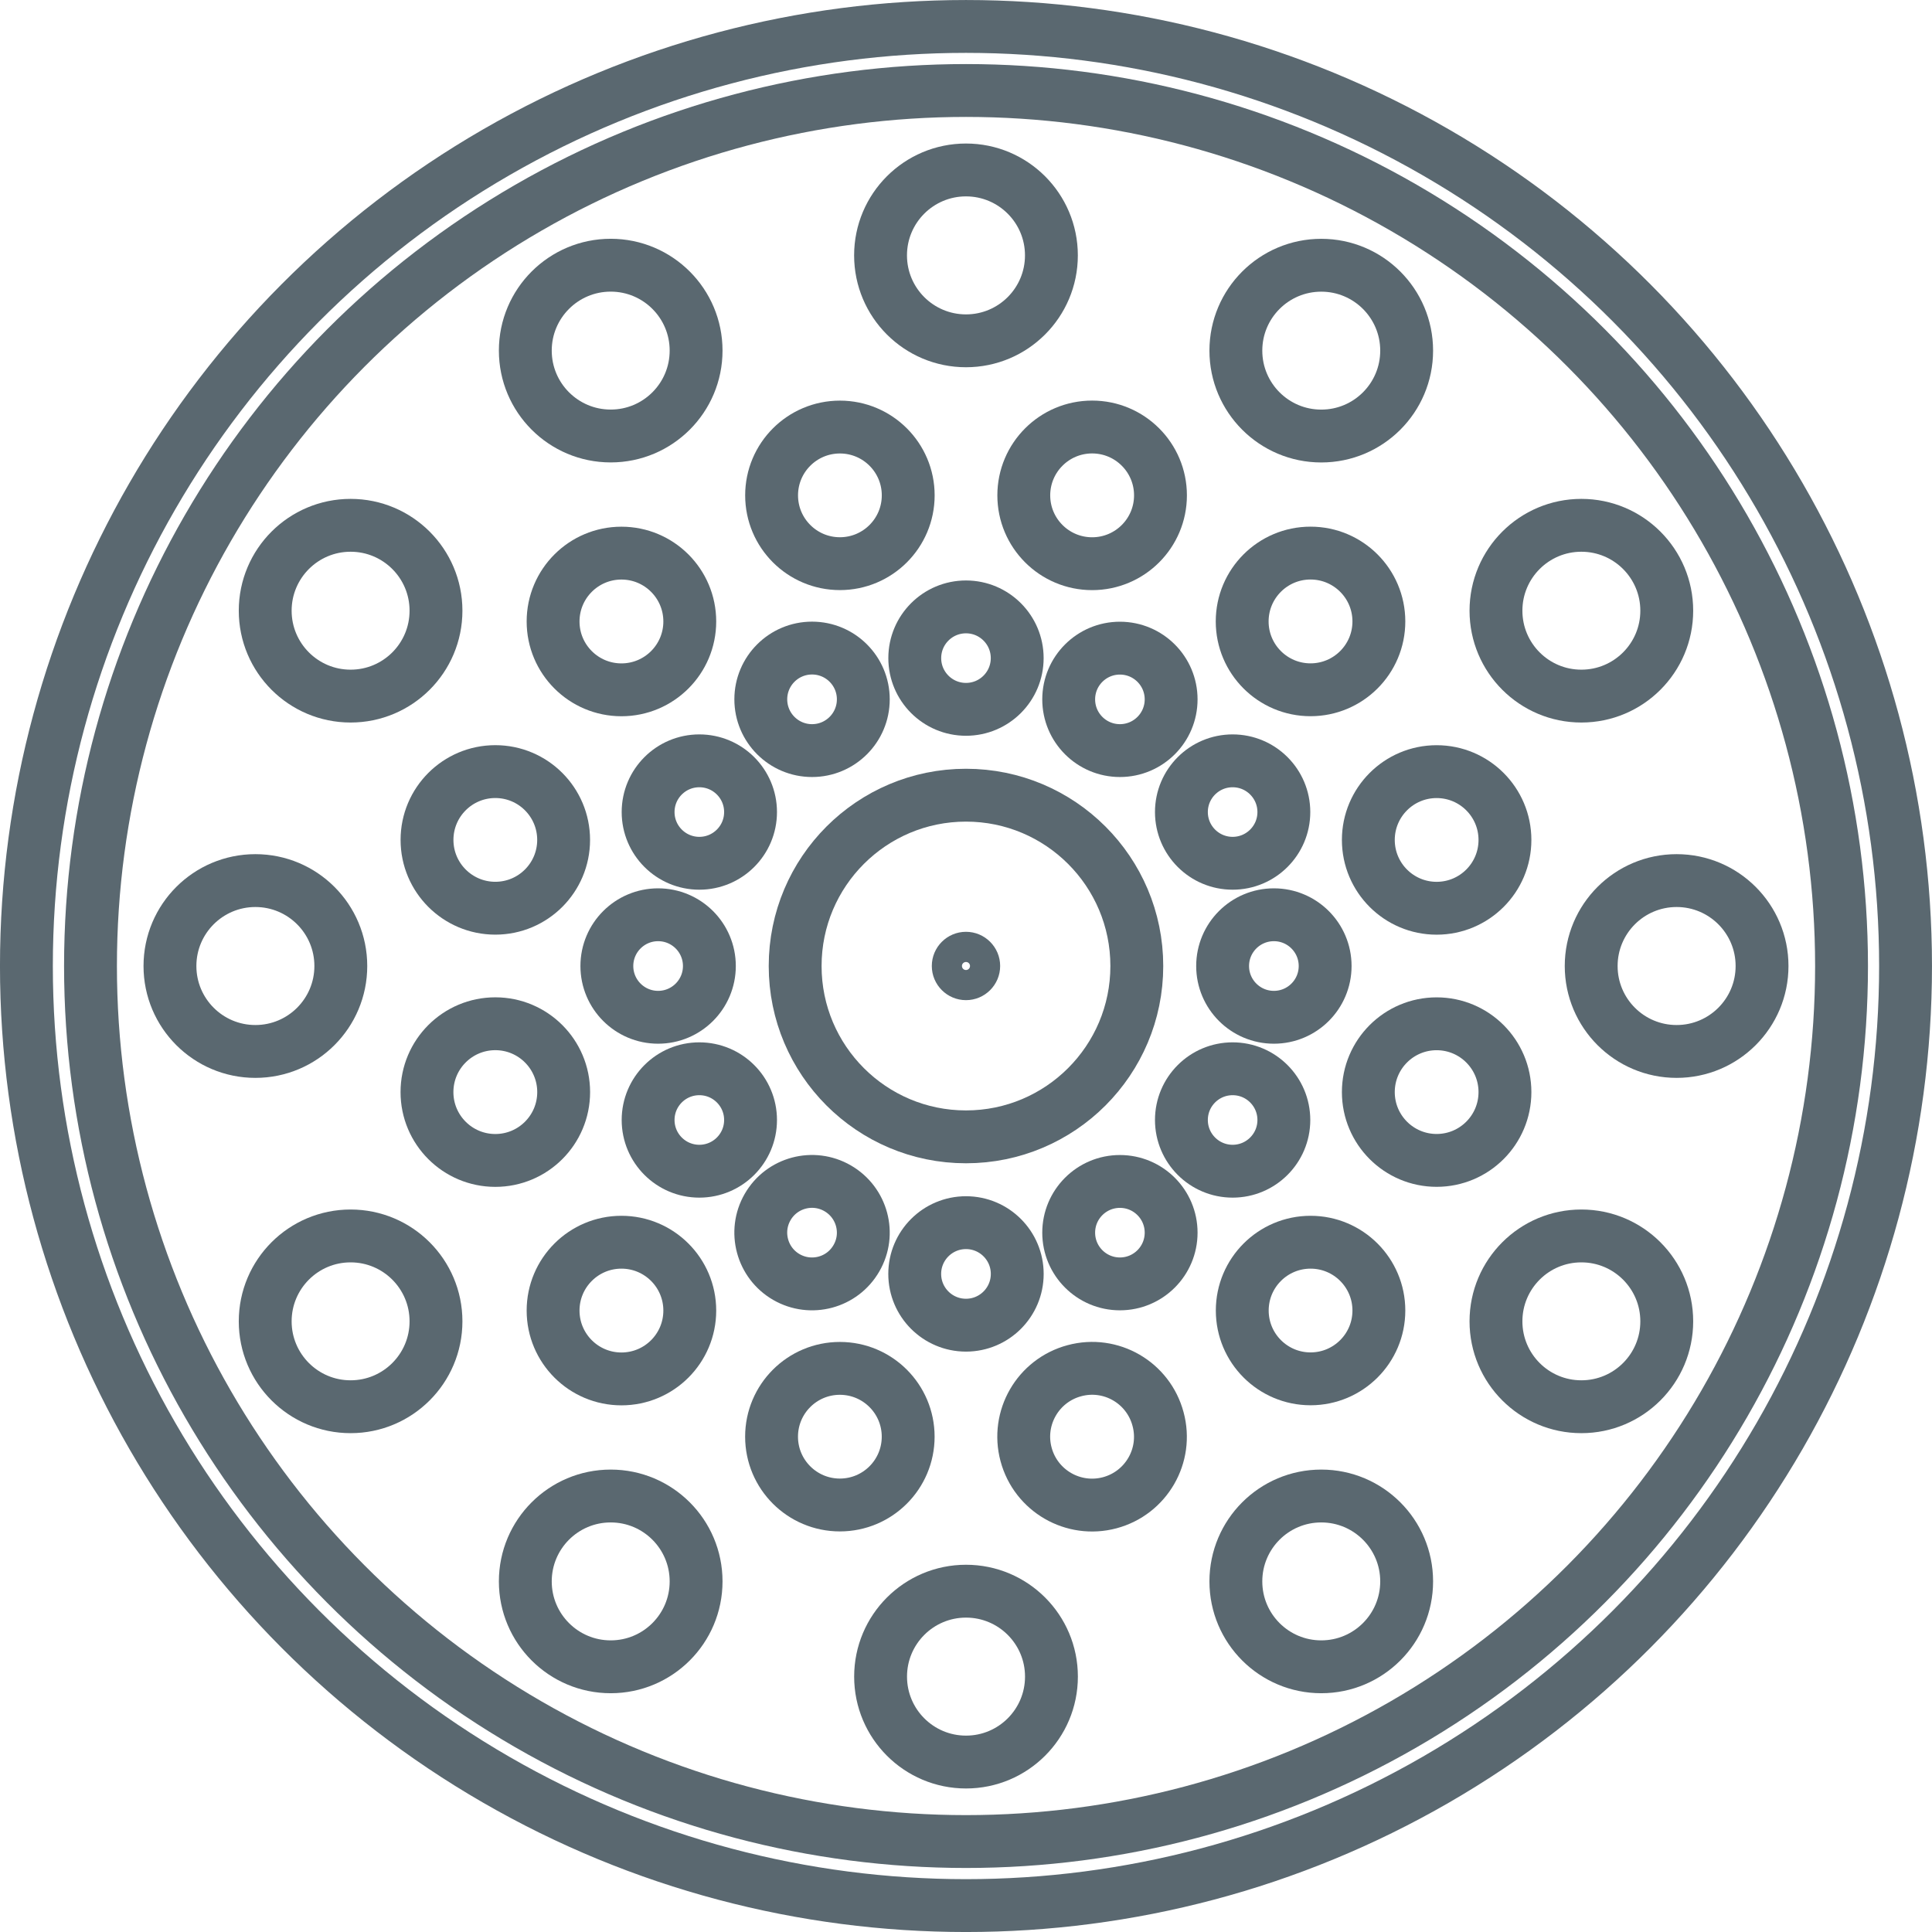 <?xml version="1.0" encoding="utf-8"?>
<!-- Generator: Adobe Illustrator 16.0.0, SVG Export Plug-In . SVG Version: 6.00 Build 0)  -->
<!DOCTYPE svg PUBLIC "-//W3C//DTD SVG 1.0//EN" "http://www.w3.org/TR/2001/REC-SVG-20010904/DTD/svg10.dtd">
<svg version="1.0" id="Слой_1" xmlns="http://www.w3.org/2000/svg" xmlns:xlink="http://www.w3.org/1999/xlink" x="0px" y="0px"
	 width="50.769px" height="50.771px" viewBox="0 0 50.769 50.771" enable-background="new 0 0 50.769 50.771" xml:space="preserve">
<g>
	<g>
		
			<circle fill="none" stroke="#5A6870" stroke-width="1.389" stroke-linecap="round" stroke-linejoin="round" cx="25.385" cy="25.385" r="23.007"/>
		<path fill="#5A6870" d="M25.384,25.279c0.059,0,0.106,0.047,0.106,0.105s-0.047,0.106-0.106,0.106s-0.106-0.047-0.106-0.106
			S25.326,25.279,25.384,25.279 M25.384,24.486c-0.496,0-0.898,0.403-0.898,0.898s0.402,0.898,0.898,0.898
			c0.496,0,0.898-0.403,0.898-0.898S25.88,24.486,25.384,24.486"/>
		
			<circle fill="none" stroke="#5A6870" stroke-width="1.389" stroke-linecap="round" stroke-linejoin="round" cx="25.384" cy="25.385" r="4.489"/>
		
			<circle fill="none" stroke="#5A6870" stroke-width="1.389" stroke-linecap="round" stroke-linejoin="round" cx="29.429" cy="18.378" r="1.346"/>
		
			<circle fill="none" stroke="#5A6870" stroke-width="1.389" stroke-linecap="round" stroke-linejoin="round" cx="28.699" cy="13.017" r="1.796"/>
		
			<circle fill="none" stroke="#5A6870" stroke-width="1.389" stroke-linecap="round" stroke-linejoin="round" cx="34.72" cy="9.214" r="2.244"/>
		
			<circle fill="none" stroke="#5A6870" stroke-width="1.389" stroke-linecap="round" stroke-linejoin="round" cx="32.391" cy="21.339" r="1.346"/>
		
			<circle fill="none" stroke="#5A6870" stroke-width="1.389" stroke-linecap="round" stroke-linejoin="round" cx="34.438" cy="16.33" r="1.796"/>
		
			<circle fill="none" stroke="#5A6870" stroke-width="1.389" stroke-linecap="round" stroke-linejoin="round" cx="41.555" cy="16.048" r="2.244"/>
		
			<circle fill="none" stroke="#5A6870" stroke-width="1.389" stroke-linecap="round" stroke-linejoin="round" cx="33.475" cy="25.385" r="1.347"/>
		
			<circle fill="none" stroke="#5A6870" stroke-width="1.389" stroke-linecap="round" stroke-linejoin="round" cx="37.752" cy="22.072" r="1.795"/>
		
			<circle fill="none" stroke="#5A6870" stroke-width="1.389" stroke-linecap="round" stroke-linejoin="round" cx="44.058" cy="25.385" r="2.245"/>
		
			<circle fill="none" stroke="#5A6870" stroke-width="1.389" stroke-linecap="round" stroke-linejoin="round" cx="32.391" cy="29.431" r="1.346"/>
		
			<circle fill="none" stroke="#5A6870" stroke-width="1.389" stroke-linecap="round" stroke-linejoin="round" cx="37.752" cy="28.698" r="1.795"/>
		
			<circle fill="none" stroke="#5A6870" stroke-width="1.389" stroke-linecap="round" stroke-linejoin="round" cx="41.555" cy="34.722" r="2.244"/>
		
			<circle fill="none" stroke="#5A6870" stroke-width="1.389" stroke-linecap="round" stroke-linejoin="round" cx="29.429" cy="32.392" r="1.346"/>
		
			<circle fill="none" stroke="#5A6870" stroke-width="1.389" stroke-linecap="round" stroke-linejoin="round" cx="34.439" cy="34.438" r="1.795"/>
		
			<circle fill="none" stroke="#5A6870" stroke-width="1.389" stroke-linecap="round" stroke-linejoin="round" cx="34.72" cy="41.556" r="2.244"/>
		
			<circle fill="none" stroke="#5A6870" stroke-width="1.389" stroke-linecap="round" stroke-linejoin="round" cx="25.384" cy="33.476" r="1.347"/>
		<path fill="none" stroke="#5A6870" stroke-width="1.389" stroke-linecap="round" stroke-linejoin="round" d="M26.963,38.218
			c-0.257-0.958,0.312-1.943,1.271-2.199c0.957-0.258,1.941,0.311,2.197,1.27c0.26,0.959-0.311,1.943-1.268,2.2
			C28.205,39.745,27.22,39.177,26.963,38.218z"/>
		
			<circle fill="none" stroke="#5A6870" stroke-width="1.389" stroke-linecap="round" stroke-linejoin="round" cx="25.385" cy="44.058" r="2.245"/>
		<path fill="none" stroke="#5A6870" stroke-width="1.389" stroke-linecap="round" stroke-linejoin="round" d="M20.172,31.718
			c0.372-0.645,1.196-0.864,1.84-0.492c0.644,0.373,0.866,1.195,0.493,1.838c-0.372,0.646-1.195,0.865-1.84,0.494
			C20.022,33.187,19.8,32.362,20.172,31.718z"/>
		
			<circle fill="none" stroke="#5A6870" stroke-width="1.389" stroke-linecap="round" stroke-linejoin="round" cx="22.07" cy="37.753" r="1.795"/>
		
			<circle fill="none" stroke="#5A6870" stroke-width="1.389" stroke-linecap="round" stroke-linejoin="round" cx="16.048" cy="41.556" r="2.244"/>
		
			<circle fill="none" stroke="#5A6870" stroke-width="1.389" stroke-linecap="round" stroke-linejoin="round" cx="18.377" cy="29.431" r="1.346"/>
		
			<circle fill="none" stroke="#5A6870" stroke-width="1.389" stroke-linecap="round" stroke-linejoin="round" cx="16.33" cy="34.439" r="1.796"/>
		
			<circle fill="none" stroke="#5A6870" stroke-width="1.389" stroke-linecap="round" stroke-linejoin="round" cx="9.213" cy="34.722" r="2.244"/>
		
			<circle fill="none" stroke="#5A6870" stroke-width="1.389" stroke-linecap="round" stroke-linejoin="round" cx="17.294" cy="25.385" r="1.347"/>
		
			<circle fill="none" stroke="#5A6870" stroke-width="1.389" stroke-linecap="round" stroke-linejoin="round" cx="13.016" cy="28.698" r="1.796"/>
		
			<circle fill="none" stroke="#5A6870" stroke-width="1.389" stroke-linecap="round" stroke-linejoin="round" cx="6.711" cy="25.385" r="2.245"/>
		
			<circle fill="none" stroke="#5A6870" stroke-width="1.389" stroke-linecap="round" stroke-linejoin="round" cx="18.377" cy="21.339" r="1.346"/>
		
			<circle fill="none" stroke="#5A6870" stroke-width="1.389" stroke-linecap="round" stroke-linejoin="round" cx="13.016" cy="22.071" r="1.795"/>
		
			<circle fill="none" stroke="#5A6870" stroke-width="1.389" stroke-linecap="round" stroke-linejoin="round" cx="9.213" cy="16.048" r="2.244"/>
		
			<circle fill="none" stroke="#5A6870" stroke-width="1.389" stroke-linecap="round" stroke-linejoin="round" cx="21.339" cy="18.377" r="1.347"/>
		
			<circle fill="none" stroke="#5A6870" stroke-width="1.389" stroke-linecap="round" stroke-linejoin="round" cx="16.33" cy="16.331" r="1.796"/>
		
			<circle fill="none" stroke="#5A6870" stroke-width="1.389" stroke-linecap="round" stroke-linejoin="round" cx="16.048" cy="9.213" r="2.244"/>
		
			<circle fill="none" stroke="#5A6870" stroke-width="1.389" stroke-linecap="round" stroke-linejoin="round" cx="25.384" cy="17.294" r="1.346"/>
		
			<circle fill="none" stroke="#5A6870" stroke-width="1.389" stroke-linecap="round" stroke-linejoin="round" cx="22.071" cy="13.017" r="1.795"/>
		
			<circle fill="none" stroke="#5A6870" stroke-width="1.389" stroke-linecap="round" stroke-linejoin="round" cx="25.384" cy="6.711" r="2.245"/>
		
			<circle fill="none" stroke="#5A6870" stroke-width="1.389" stroke-linecap="round" stroke-linejoin="round" cx="25.384" cy="25.385" r="24.69"/>
	</g>
</g>
</svg>
